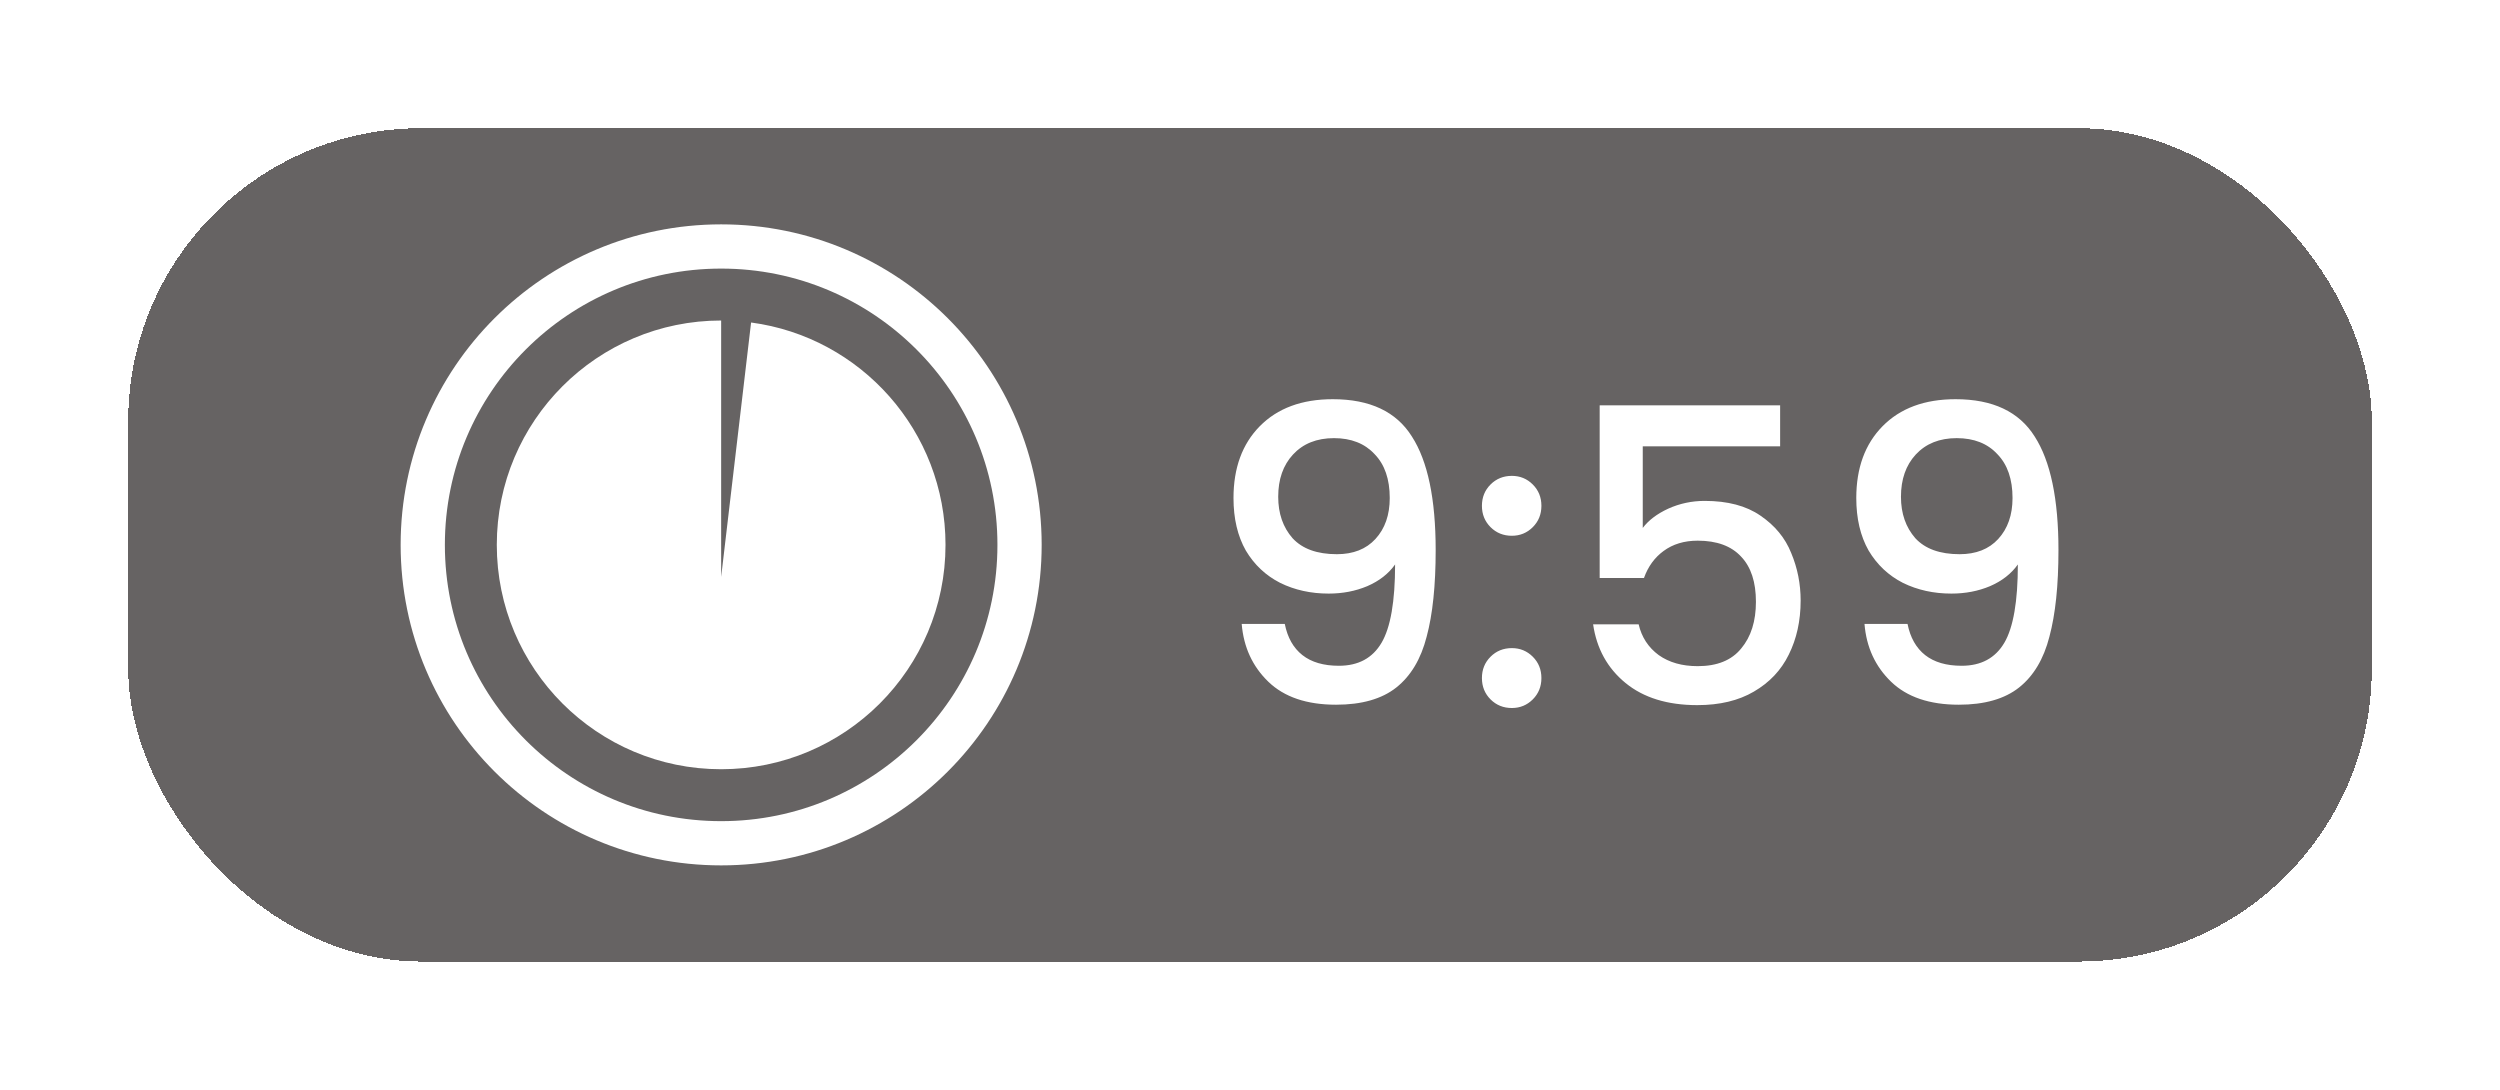<svg width="78" height="34" viewBox="0 0 78 34" fill="none" xmlns="http://www.w3.org/2000/svg">
    <g filter="url(#filter0_d_221_3863)">
        <rect x="4" width="70" height="26" rx="9.14" fill="#403D3D" fill-opacity="0.8" shape-rendering="crispEdges"/>
        <path fill-rule="evenodd" clip-rule="evenodd" d="M22.5 6C18.634 6 15.5 9.134 15.5 13C15.5 16.866 18.634 20 22.5 20C26.366 20 29.5 16.866 29.5 13C29.5 9.451 26.858 6.518 23.434 6.062L22.5 14V6Z" fill="white"/>
        <path d="M31.81 13C31.81 18.142 27.642 22.31 22.5 22.31C17.358 22.31 13.19 18.142 13.19 13C13.19 7.858 17.358 3.69 22.5 3.69C27.642 3.69 31.81 7.858 31.81 13Z" stroke="white" stroke-width="1.38"/>
        <path d="M40.085 15.466C40.17 15.893 40.353 16.217 40.635 16.439C40.916 16.661 41.296 16.772 41.774 16.772C42.379 16.772 42.823 16.533 43.104 16.055C43.386 15.577 43.527 14.763 43.527 13.611C43.322 13.901 43.032 14.127 42.657 14.289C42.29 14.443 41.889 14.52 41.454 14.52C40.899 14.52 40.396 14.409 39.944 14.187C39.492 13.957 39.133 13.62 38.869 13.176C38.613 12.724 38.485 12.178 38.485 11.538C38.485 10.6 38.758 9.854 39.304 9.299C39.859 8.736 40.618 8.455 41.582 8.455C42.742 8.455 43.565 8.843 44.051 9.619C44.546 10.387 44.793 11.568 44.793 13.163C44.793 14.264 44.7 15.164 44.512 15.863C44.333 16.563 44.017 17.091 43.565 17.45C43.113 17.808 42.486 17.987 41.684 17.987C40.771 17.987 40.068 17.748 39.573 17.271C39.078 16.793 38.801 16.192 38.741 15.466H40.085ZM41.71 13.291C42.221 13.291 42.622 13.133 42.912 12.818C43.211 12.494 43.36 12.067 43.36 11.538C43.36 10.95 43.203 10.493 42.887 10.169C42.58 9.837 42.157 9.67 41.62 9.67C41.083 9.67 40.656 9.841 40.341 10.182C40.033 10.515 39.88 10.954 39.88 11.5C39.88 12.02 40.029 12.451 40.328 12.792C40.635 13.125 41.096 13.291 41.71 13.291ZM47.17 18.09C46.906 18.09 46.684 18 46.505 17.821C46.326 17.642 46.236 17.42 46.236 17.155C46.236 16.891 46.326 16.669 46.505 16.49C46.684 16.311 46.906 16.221 47.17 16.221C47.426 16.221 47.644 16.311 47.823 16.49C48.002 16.669 48.092 16.891 48.092 17.155C48.092 17.42 48.002 17.642 47.823 17.821C47.644 18 47.426 18.09 47.17 18.09ZM47.17 12.716C46.906 12.716 46.684 12.626 46.505 12.447C46.326 12.268 46.236 12.046 46.236 11.781C46.236 11.517 46.326 11.295 46.505 11.116C46.684 10.937 46.906 10.847 47.17 10.847C47.426 10.847 47.644 10.937 47.823 11.116C48.002 11.295 48.092 11.517 48.092 11.781C48.092 12.046 48.002 12.268 47.823 12.447C47.644 12.626 47.426 12.716 47.17 12.716ZM55.54 9.926H51.254V12.472C51.433 12.234 51.697 12.033 52.047 11.871C52.405 11.709 52.785 11.628 53.186 11.628C53.902 11.628 54.482 11.781 54.926 12.088C55.378 12.396 55.698 12.784 55.885 13.253C56.082 13.722 56.18 14.217 56.18 14.737C56.18 15.368 56.056 15.931 55.809 16.426C55.57 16.912 55.207 17.296 54.721 17.578C54.243 17.859 53.655 18 52.955 18C52.026 18 51.279 17.77 50.716 17.309C50.153 16.848 49.816 16.238 49.705 15.479H51.126C51.219 15.88 51.428 16.2 51.752 16.439C52.077 16.669 52.482 16.784 52.968 16.784C53.574 16.784 54.026 16.601 54.324 16.234C54.632 15.867 54.785 15.381 54.785 14.776C54.785 14.161 54.632 13.692 54.324 13.368C54.017 13.035 53.565 12.869 52.968 12.869C52.55 12.869 52.196 12.976 51.906 13.189C51.625 13.394 51.42 13.675 51.292 14.033H49.91V8.647H55.54V9.926ZM59.515 15.466C59.6 15.893 59.784 16.217 60.065 16.439C60.347 16.661 60.726 16.772 61.204 16.772C61.81 16.772 62.253 16.533 62.535 16.055C62.816 15.577 62.957 14.763 62.957 13.611C62.752 13.901 62.462 14.127 62.087 14.289C61.72 14.443 61.319 14.52 60.884 14.52C60.33 14.52 59.827 14.409 59.374 14.187C58.922 13.957 58.564 13.62 58.3 13.176C58.044 12.724 57.916 12.178 57.916 11.538C57.916 10.6 58.189 9.854 58.735 9.299C59.289 8.736 60.048 8.455 61.012 8.455C62.172 8.455 62.995 8.843 63.482 9.619C63.976 10.387 64.224 11.568 64.224 13.163C64.224 14.264 64.13 15.164 63.942 15.863C63.763 16.563 63.447 17.091 62.995 17.45C62.543 17.808 61.916 17.987 61.114 17.987C60.202 17.987 59.498 17.748 59.003 17.271C58.508 16.793 58.231 16.192 58.172 15.466H59.515ZM61.14 13.291C61.652 13.291 62.053 13.133 62.343 12.818C62.641 12.494 62.791 12.067 62.791 11.538C62.791 10.95 62.633 10.493 62.317 10.169C62.01 9.837 61.588 9.67 61.05 9.67C60.513 9.67 60.087 9.841 59.771 10.182C59.464 10.515 59.31 10.954 59.31 11.5C59.31 12.02 59.46 12.451 59.758 12.792C60.065 13.125 60.526 13.291 61.14 13.291Z" fill="white"/>
    </g>
    <defs>
        <filter id="filter0_d_221_3863" x="0" y="0" width="78" height="34" filterUnits="userSpaceOnUse" color-interpolation-filters="sRGB">
            <feFlood flood-opacity="0" result="BackgroundImageFix"/>
            <feColorMatrix in="SourceAlpha" type="matrix" values="0 0 0 0 0 0 0 0 0 0 0 0 0 0 0 0 0 0 127 0" result="hardAlpha"/>
            <feOffset dy="4"/>
            <feGaussianBlur stdDeviation="2"/>
            <feComposite in2="hardAlpha" operator="out"/>
            <feColorMatrix type="matrix" values="0 0 0 0 0 0 0 0 0 0 0 0 0 0 0 0 0 0 0.25 0"/>
            <feBlend mode="normal" in2="BackgroundImageFix" result="effect1_dropShadow_221_3863"/>
            <feBlend mode="normal" in="SourceGraphic" in2="effect1_dropShadow_221_3863" result="shape"/>
        </filter>
    </defs>
</svg>
